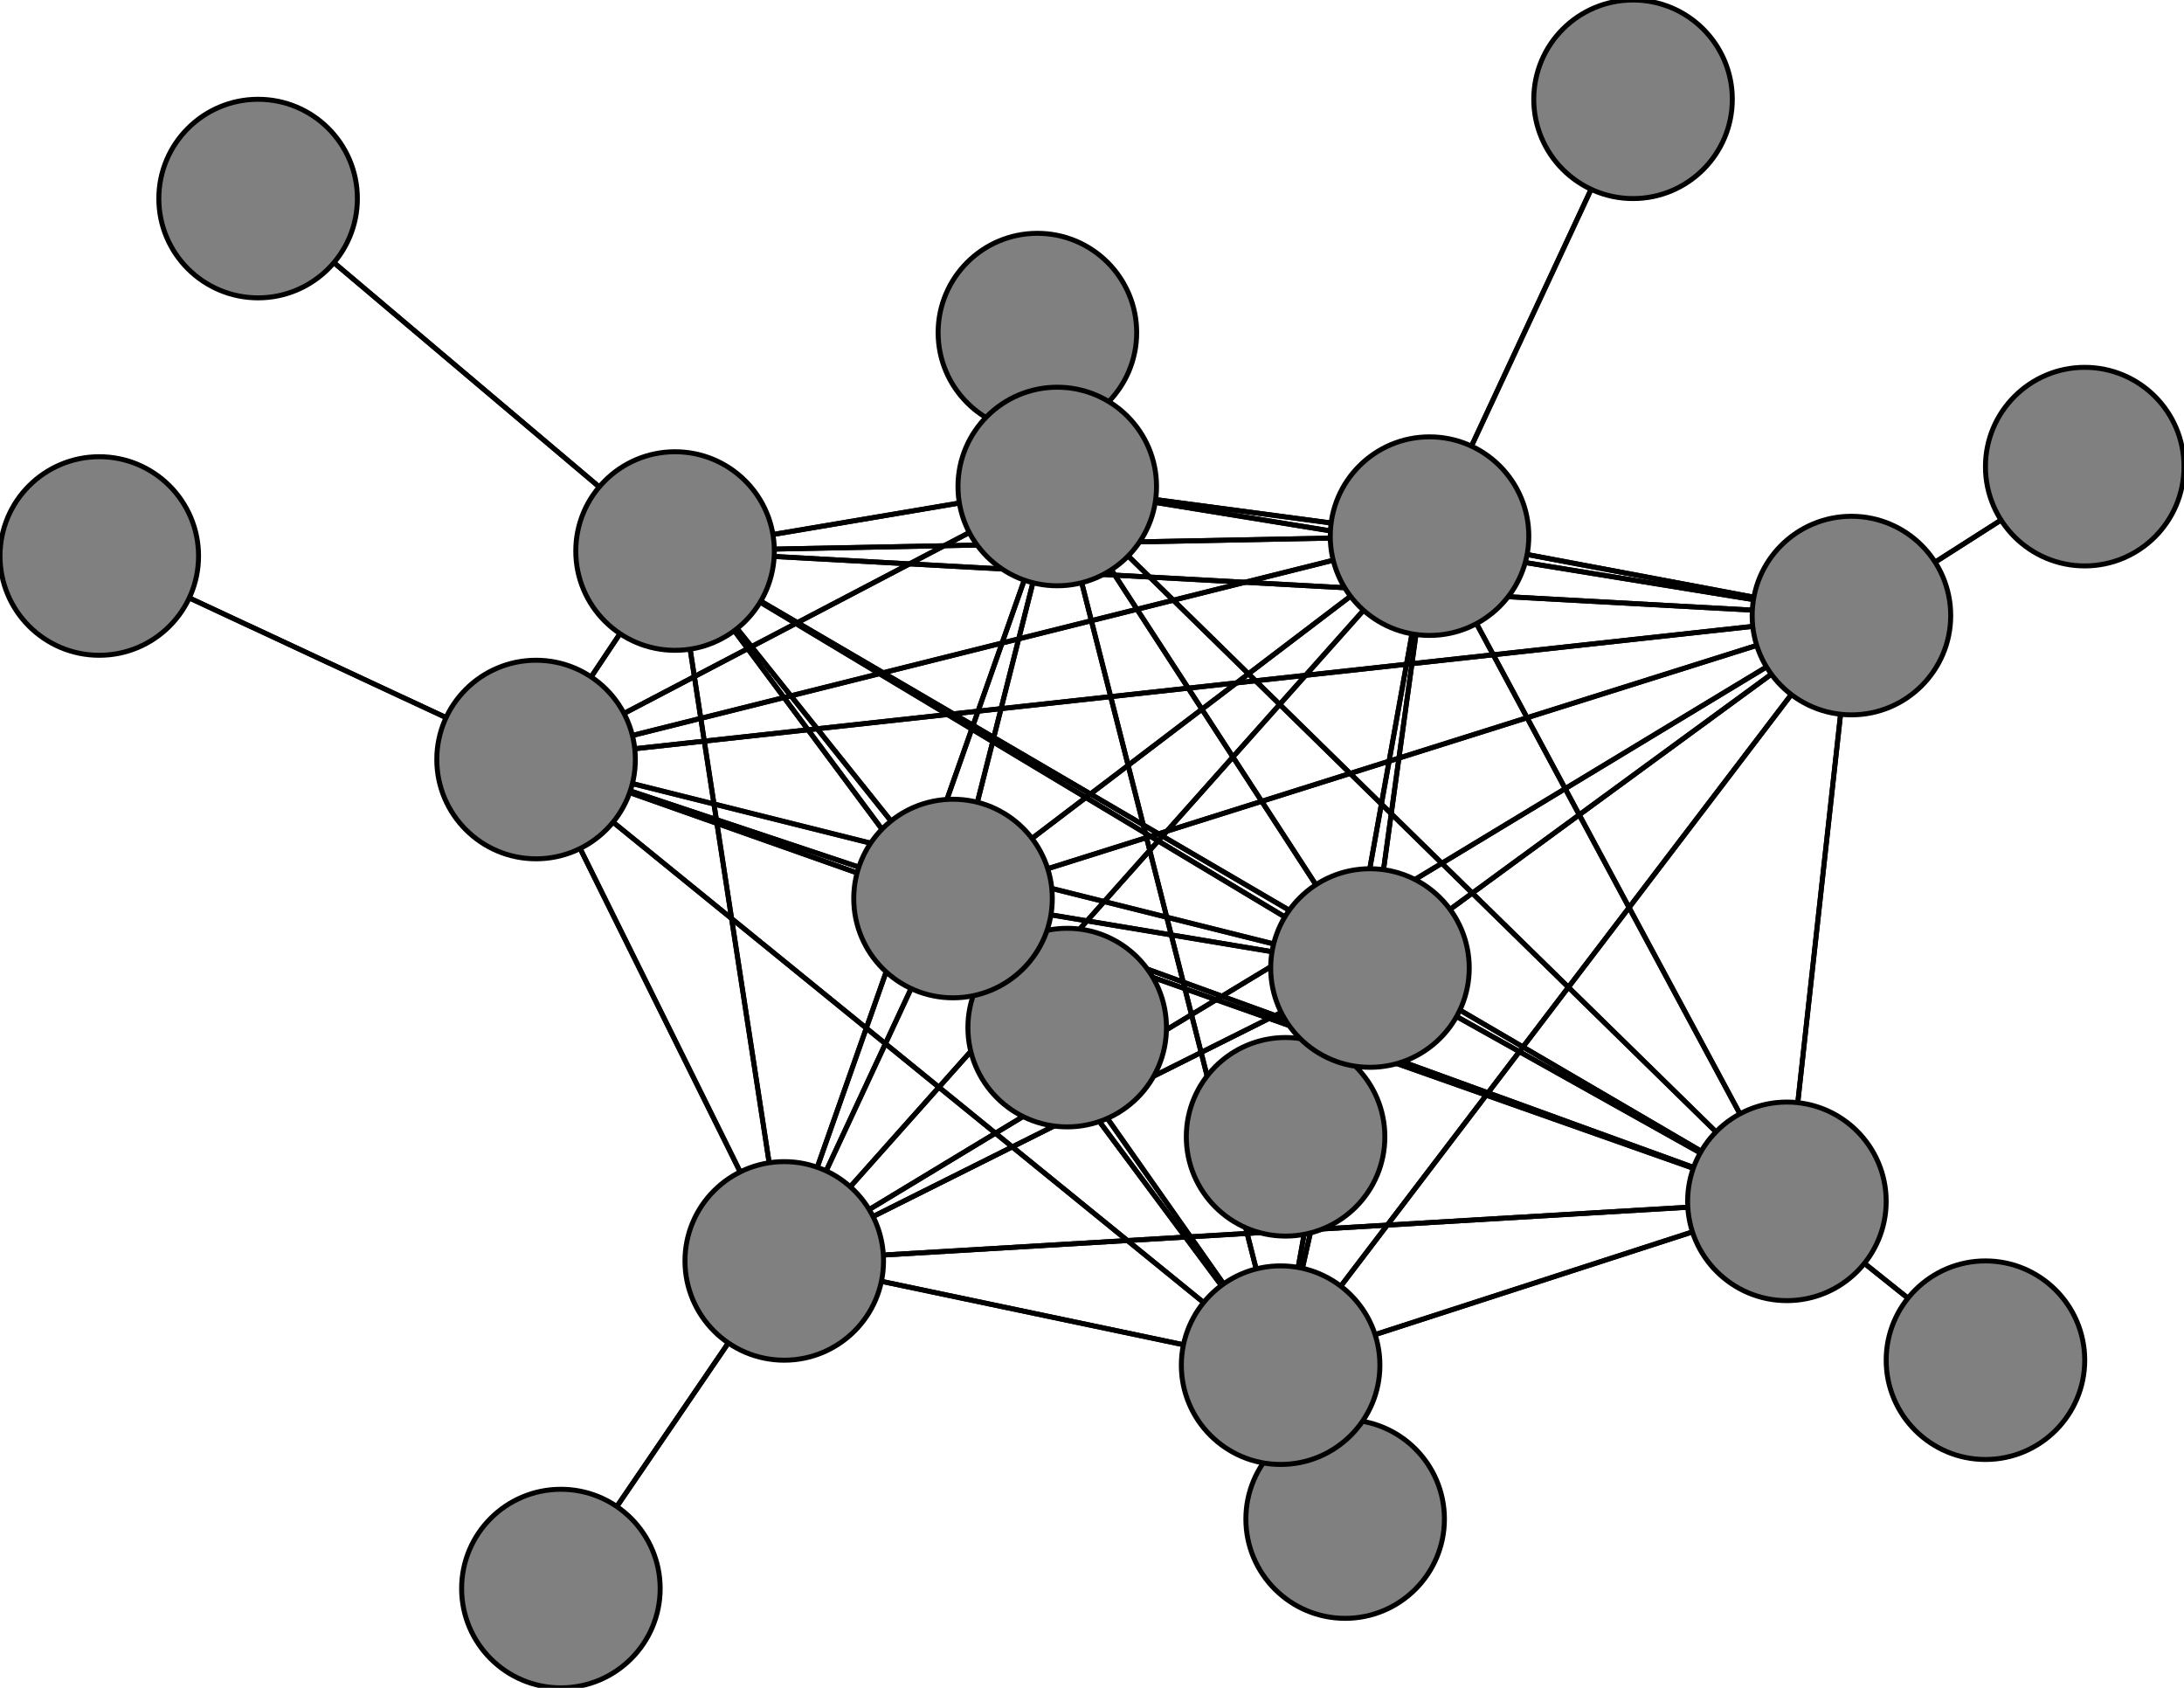 <svg width="440" height="340" xmlns="http://www.w3.org/2000/svg">
<path stroke-width="1" stroke="black" d="M 329 20 288 108"/>
<path stroke-width="1" stroke="black" d="M 258 275 136 111"/>
<path stroke-width="1" stroke="black" d="M 258 275 288 108"/>
<path stroke-width="1" stroke="black" d="M 271 306 258 275"/>
<path stroke-width="1" stroke="black" d="M 213 98 276 195"/>
<path stroke-width="1" stroke="black" d="M 213 98 192 181"/>
<path stroke-width="1" stroke="black" d="M 213 98 258 275"/>
<path stroke-width="1" stroke="black" d="M 213 98 209 67"/>
<path stroke-width="1" stroke="black" d="M 213 98 360 242"/>
<path stroke-width="1" stroke="black" d="M 213 98 158 254"/>
<path stroke-width="1" stroke="black" d="M 213 98 373 124"/>
<path stroke-width="1" stroke="black" d="M 213 98 108 153"/>
<path stroke-width="1" stroke="black" d="M 213 98 136 111"/>
<path stroke-width="1" stroke="black" d="M 213 98 288 108"/>
<path stroke-width="1" stroke="black" d="M 209 67 213 98"/>
<path stroke-width="1" stroke="black" d="M 360 242 276 195"/>
<path stroke-width="1" stroke="black" d="M 360 242 192 181"/>
<path stroke-width="1" stroke="black" d="M 360 242 258 275"/>
<path stroke-width="1" stroke="black" d="M 360 242 213 98"/>
<path stroke-width="1" stroke="black" d="M 360 242 400 274"/>
<path stroke-width="1" stroke="black" d="M 360 242 158 254"/>
<path stroke-width="1" stroke="black" d="M 360 242 373 124"/>
<path stroke-width="1" stroke="black" d="M 360 242 108 153"/>
<path stroke-width="1" stroke="black" d="M 360 242 136 111"/>
<path stroke-width="1" stroke="black" d="M 258 275 108 153"/>
<path stroke-width="1" stroke="black" d="M 258 275 373 124"/>
<path stroke-width="1" stroke="black" d="M 258 275 158 254"/>
<path stroke-width="1" stroke="black" d="M 258 275 360 242"/>
<path stroke-width="1" stroke="black" d="M 276 195 258 275"/>
<path stroke-width="1" stroke="black" d="M 276 195 213 98"/>
<path stroke-width="1" stroke="black" d="M 276 195 360 242"/>
<path stroke-width="1" stroke="black" d="M 276 195 158 254"/>
<path stroke-width="1" stroke="black" d="M 276 195 373 124"/>
<path stroke-width="1" stroke="black" d="M 276 195 108 153"/>
<path stroke-width="1" stroke="black" d="M 276 195 136 111"/>
<path stroke-width="1" stroke="black" d="M 276 195 288 108"/>
<path stroke-width="1" stroke="black" d="M 259 229 276 195"/>
<path stroke-width="1" stroke="black" d="M 192 181 276 195"/>
<path stroke-width="1" stroke="black" d="M 192 181 215 207"/>
<path stroke-width="1" stroke="black" d="M 360 242 288 108"/>
<path stroke-width="1" stroke="black" d="M 192 181 258 275"/>
<path stroke-width="1" stroke="black" d="M 192 181 360 242"/>
<path stroke-width="1" stroke="black" d="M 192 181 158 254"/>
<path stroke-width="1" stroke="black" d="M 192 181 373 124"/>
<path stroke-width="1" stroke="black" d="M 192 181 108 153"/>
<path stroke-width="1" stroke="black" d="M 192 181 136 111"/>
<path stroke-width="1" stroke="black" d="M 192 181 288 108"/>
<path stroke-width="1" stroke="black" d="M 215 207 192 181"/>
<path stroke-width="1" stroke="black" d="M 258 275 276 195"/>
<path stroke-width="1" stroke="black" d="M 258 275 192 181"/>
<path stroke-width="1" stroke="black" d="M 258 275 271 306"/>
<path stroke-width="1" stroke="black" d="M 258 275 213 98"/>
<path stroke-width="1" stroke="black" d="M 192 181 213 98"/>
<path stroke-width="1" stroke="black" d="M 400 274 360 242"/>
<path stroke-width="1" stroke="black" d="M 158 254 276 195"/>
<path stroke-width="1" stroke="black" d="M 158 254 192 181"/>
<path stroke-width="1" stroke="black" d="M 108 153 136 111"/>
<path stroke-width="1" stroke="black" d="M 108 153 288 108"/>
<path stroke-width="1" stroke="black" d="M 20 112 108 153"/>
<path stroke-width="1" stroke="black" d="M 136 111 276 195"/>
<path stroke-width="1" stroke="black" d="M 136 111 192 181"/>
<path stroke-width="1" stroke="black" d="M 136 111 258 275"/>
<path stroke-width="1" stroke="black" d="M 136 111 213 98"/>
<path stroke-width="1" stroke="black" d="M 136 111 360 242"/>
<path stroke-width="1" stroke="black" d="M 136 111 158 254"/>
<path stroke-width="1" stroke="black" d="M 136 111 373 124"/>
<path stroke-width="1" stroke="black" d="M 136 111 108 153"/>
<path stroke-width="1" stroke="black" d="M 108 153 20 112"/>
<path stroke-width="1" stroke="black" d="M 136 111 52 40"/>
<path stroke-width="1" stroke="black" d="M 52 40 136 111"/>
<path stroke-width="1" stroke="black" d="M 288 108 276 195"/>
<path stroke-width="1" stroke="black" d="M 288 108 192 181"/>
<path stroke-width="1" stroke="black" d="M 288 108 258 275"/>
<path stroke-width="1" stroke="black" d="M 288 108 213 98"/>
<path stroke-width="1" stroke="black" d="M 288 108 360 242"/>
<path stroke-width="1" stroke="black" d="M 288 108 158 254"/>
<path stroke-width="1" stroke="black" d="M 288 108 373 124"/>
<path stroke-width="1" stroke="black" d="M 288 108 108 153"/>
<path stroke-width="1" stroke="black" d="M 288 108 136 111"/>
<path stroke-width="1" stroke="black" d="M 288 108 329 20"/>
<path stroke-width="1" stroke="black" d="M 136 111 288 108"/>
<path stroke-width="1" stroke="black" d="M 276 195 192 181"/>
<path stroke-width="1" stroke="black" d="M 108 153 373 124"/>
<path stroke-width="1" stroke="black" d="M 108 153 360 242"/>
<path stroke-width="1" stroke="black" d="M 158 254 258 275"/>
<path stroke-width="1" stroke="black" d="M 158 254 213 98"/>
<path stroke-width="1" stroke="black" d="M 158 254 360 242"/>
<path stroke-width="1" stroke="black" d="M 158 254 113 320"/>
<path stroke-width="1" stroke="black" d="M 158 254 373 124"/>
<path stroke-width="1" stroke="black" d="M 158 254 108 153"/>
<path stroke-width="1" stroke="black" d="M 158 254 136 111"/>
<path stroke-width="1" stroke="black" d="M 158 254 288 108"/>
<path stroke-width="1" stroke="black" d="M 113 320 158 254"/>
<path stroke-width="1" stroke="black" d="M 373 124 276 195"/>
<path stroke-width="1" stroke="black" d="M 373 124 192 181"/>
<path stroke-width="1" stroke="black" d="M 108 153 158 254"/>
<path stroke-width="1" stroke="black" d="M 373 124 258 275"/>
<path stroke-width="1" stroke="black" d="M 373 124 360 242"/>
<path stroke-width="1" stroke="black" d="M 373 124 158 254"/>
<path stroke-width="1" stroke="black" d="M 373 124 420 94"/>
<path stroke-width="1" stroke="black" d="M 373 124 108 153"/>
<path stroke-width="1" stroke="black" d="M 373 124 136 111"/>
<path stroke-width="1" stroke="black" d="M 373 124 288 108"/>
<path stroke-width="1" stroke="black" d="M 420 94 373 124"/>
<path stroke-width="1" stroke="black" d="M 108 153 276 195"/>
<path stroke-width="1" stroke="black" d="M 108 153 192 181"/>
<path stroke-width="1" stroke="black" d="M 108 153 258 275"/>
<path stroke-width="1" stroke="black" d="M 108 153 213 98"/>
<path stroke-width="1" stroke="black" d="M 373 124 213 98"/>
<path stroke-width="1" stroke="black" d="M 276 195 259 229"/>
<circle cx="329" cy="20" r="20.0" style="fill:gray;stroke:black;stroke-width:1.0"/>
<circle cx="288" cy="108" r="20.0" style="fill:gray;stroke:black;stroke-width:1.0"/>
<circle cx="52" cy="40" r="20.0" style="fill:gray;stroke:black;stroke-width:1.0"/>
<circle cx="136" cy="111" r="20.0" style="fill:gray;stroke:black;stroke-width:1.0"/>
<circle cx="20" cy="112" r="20.0" style="fill:gray;stroke:black;stroke-width:1.0"/>
<circle cx="108" cy="153" r="20.0" style="fill:gray;stroke:black;stroke-width:1.0"/>
<circle cx="420" cy="94" r="20.0" style="fill:gray;stroke:black;stroke-width:1.0"/>
<circle cx="373" cy="124" r="20.0" style="fill:gray;stroke:black;stroke-width:1.0"/>
<circle cx="113" cy="320" r="20.0" style="fill:gray;stroke:black;stroke-width:1.0"/>
<circle cx="158" cy="254" r="20.0" style="fill:gray;stroke:black;stroke-width:1.0"/>
<circle cx="400" cy="274" r="20.0" style="fill:gray;stroke:black;stroke-width:1.0"/>
<circle cx="360" cy="242" r="20.0" style="fill:gray;stroke:black;stroke-width:1.0"/>
<circle cx="209" cy="67" r="20.0" style="fill:gray;stroke:black;stroke-width:1.0"/>
<circle cx="213" cy="98" r="20.0" style="fill:gray;stroke:black;stroke-width:1.0"/>
<circle cx="271" cy="306" r="20.0" style="fill:gray;stroke:black;stroke-width:1.0"/>
<circle cx="258" cy="275" r="20.0" style="fill:gray;stroke:black;stroke-width:1.0"/>
<circle cx="215" cy="207" r="20.0" style="fill:gray;stroke:black;stroke-width:1.0"/>
<circle cx="192" cy="181" r="20.0" style="fill:gray;stroke:black;stroke-width:1.0"/>
<circle cx="259" cy="229" r="20.0" style="fill:gray;stroke:black;stroke-width:1.0"/>
<circle cx="276" cy="195" r="20.0" style="fill:gray;stroke:black;stroke-width:1.0"/>
</svg>
